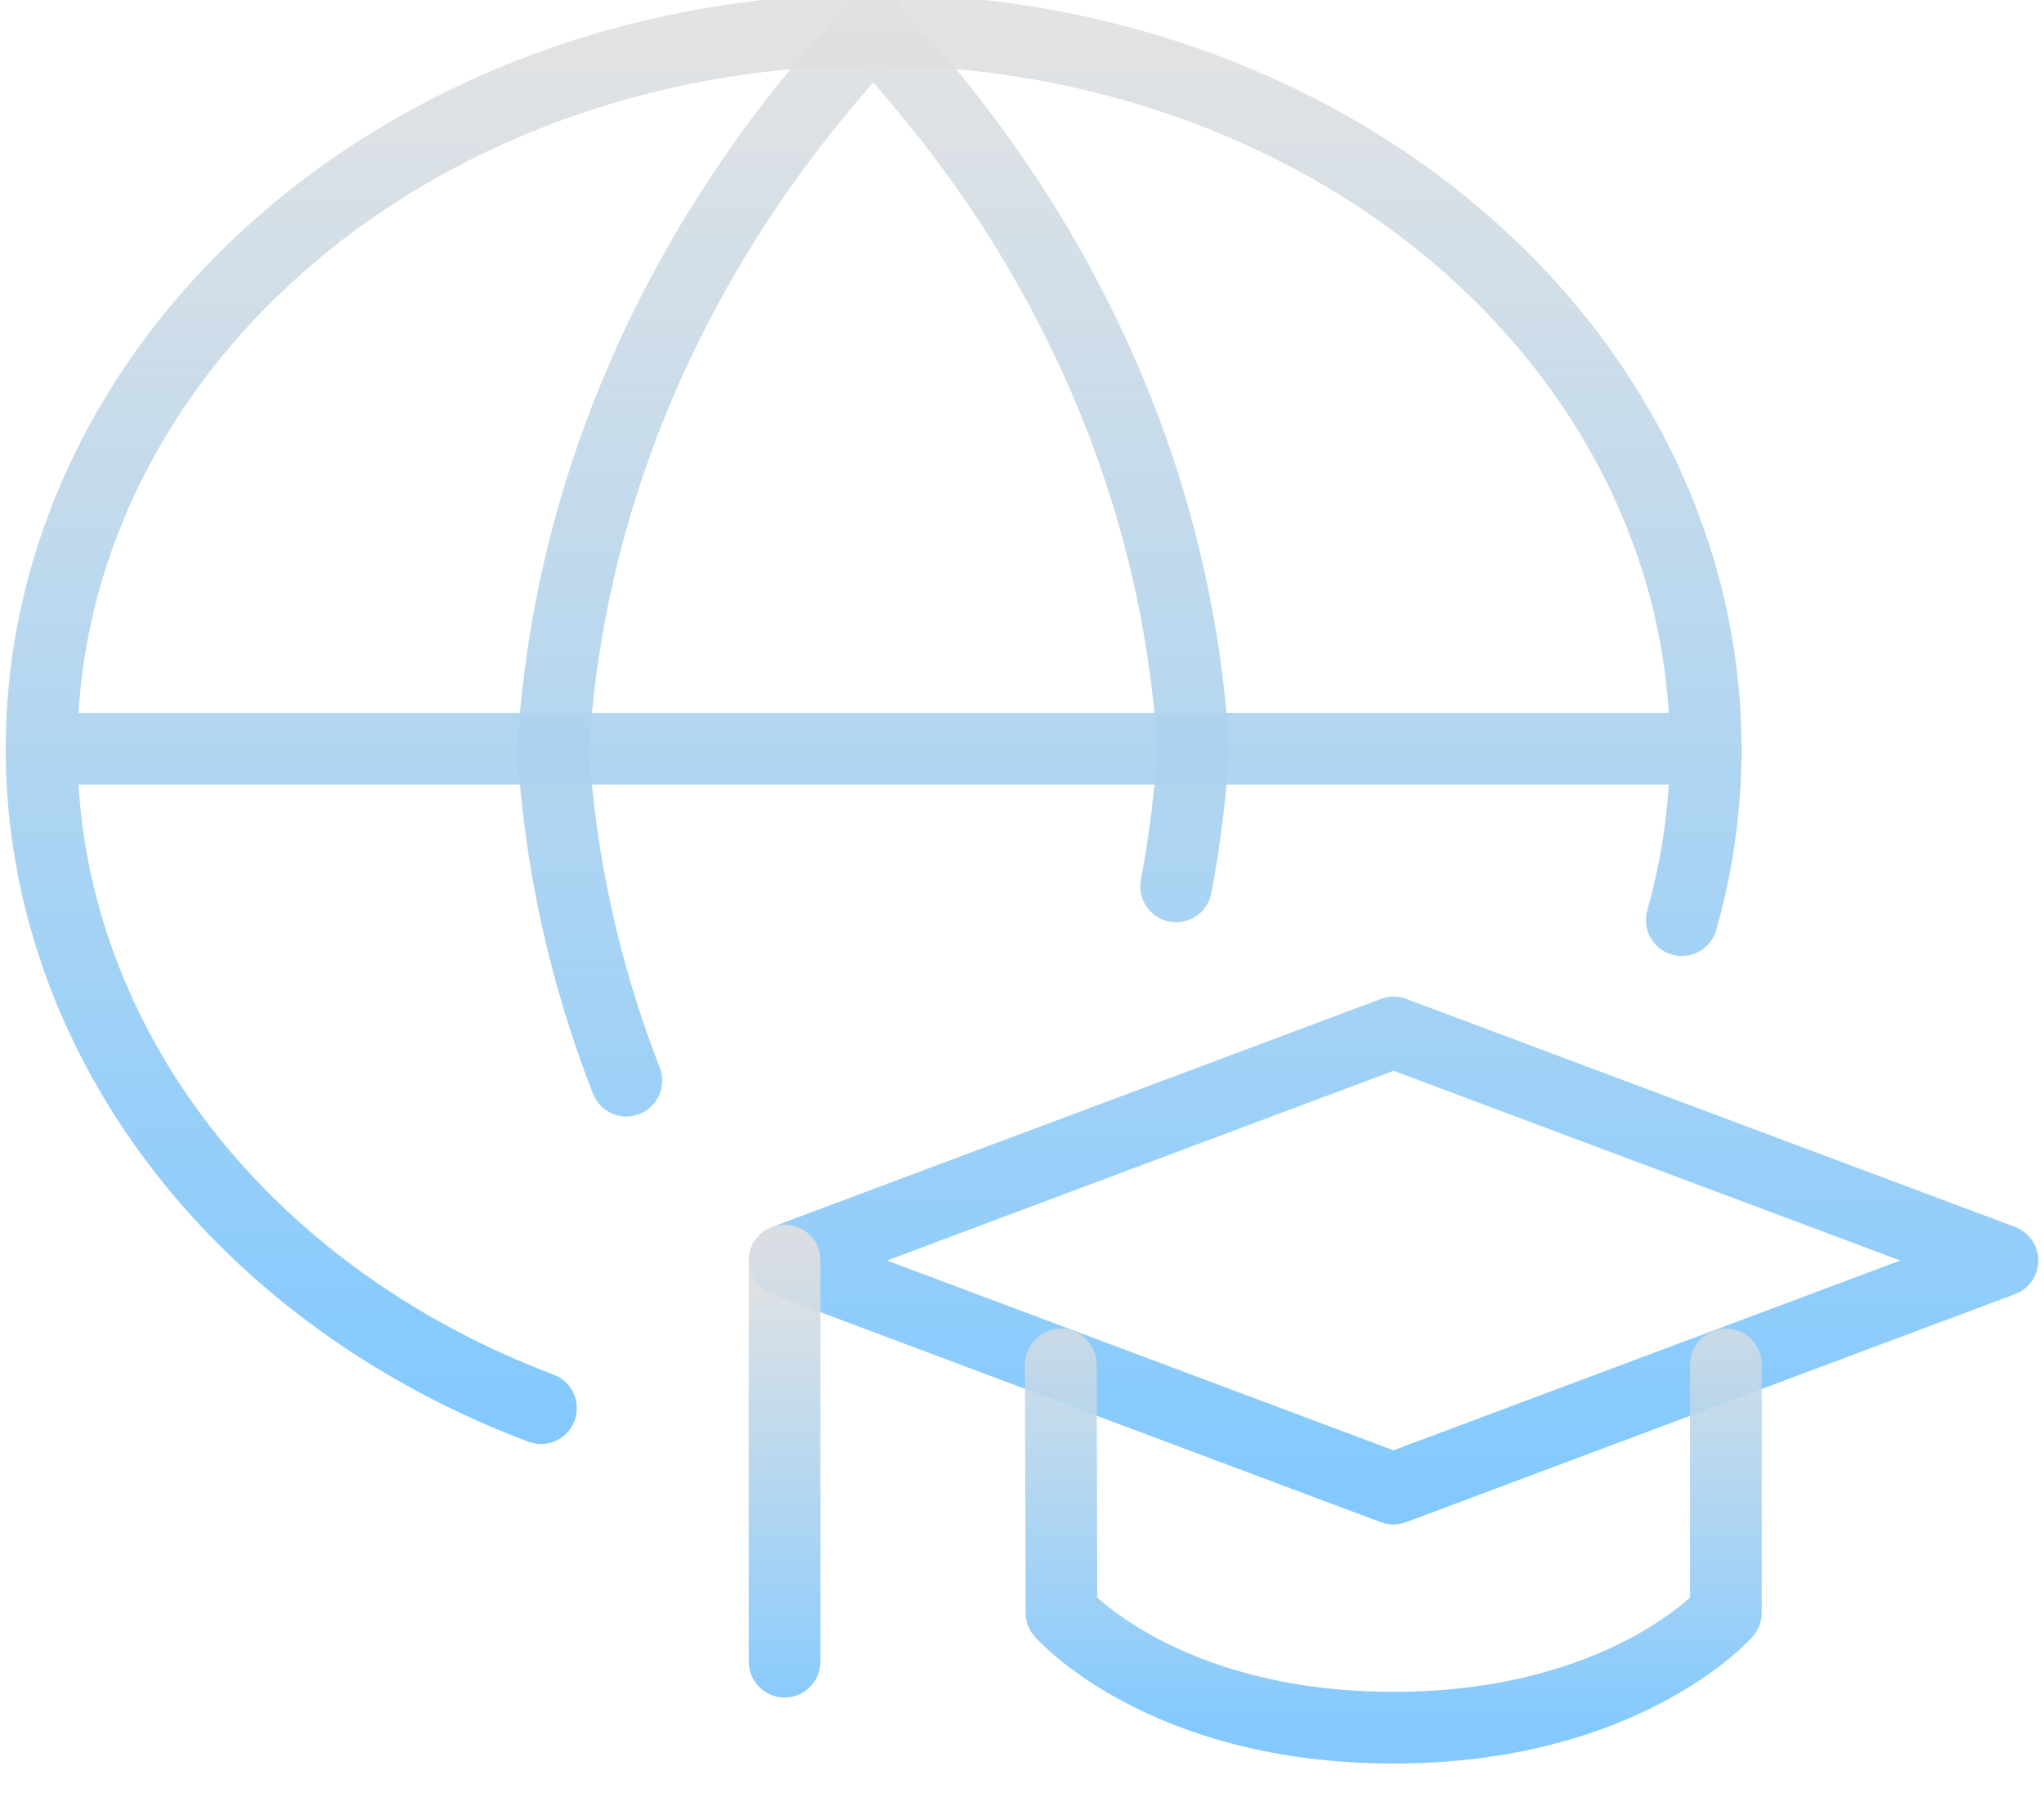 <svg width="114" height="100" viewBox="0 0 114 100" fill="none" xmlns="http://www.w3.org/2000/svg" xmlns:xlink="http://www.w3.org/1999/xlink">
<path d="M91.874,50.772C91.573,51.835 92.19,52.941 93.253,53.242C94.315,53.543 95.421,52.926 95.722,51.863L91.874,50.772ZM29.465,80.409C30.499,80.798 31.653,80.276 32.042,79.243C32.432,78.209 31.91,77.055 30.876,76.666L29.465,80.409ZM2.314,39.759C1.21,39.759 0.314,40.654 0.314,41.759C0.314,42.863 1.21,43.759 2.314,43.759L2.314,39.759ZM95.121,43.759C96.226,43.759 97.121,42.863 97.121,41.759C97.121,40.654 96.226,39.759 95.121,39.759L95.121,43.759ZM95.722,51.863C97.947,44.016 97.531,35.78 94.53,28.14L90.807,29.602C93.491,36.435 93.858,43.774 91.874,50.772L95.722,51.863ZM94.53,28.14C91.531,20.504 86.09,13.813 78.893,8.826L76.615,12.113C83.214,16.687 88.121,22.764 90.807,29.602L94.53,28.14ZM78.893,8.826C71.698,3.839 63.033,0.75 53.92,-0.105L53.546,3.878C62.012,4.672 70.014,7.539 76.615,12.113L78.893,8.826ZM53.92,-0.105C44.806,-0.96 35.592,0.451 27.354,3.976L28.927,7.653C36.536,4.398 45.08,3.084 53.546,3.878L53.92,-0.105ZM27.354,3.976C19.115,7.5 12.17,13.004 7.366,19.875L10.645,22.167C14.986,15.956 21.318,10.908 28.927,7.653L27.354,3.976ZM7.366,19.875C2.56,26.751 0.105,34.703 0.331,42.791L4.33,42.68C4.129,35.488 6.306,28.373 10.645,22.167L7.366,19.875ZM0.331,42.791C0.557,50.879 3.452,58.714 8.631,65.374L11.788,62.919C7.103,56.894 4.531,49.872 4.33,42.68L0.331,42.791ZM8.631,65.374C13.807,72.03 21.045,77.234 29.465,80.409L30.876,76.666C23.09,73.73 16.477,68.948 11.788,62.919L8.631,65.374ZM2.314,43.759L95.121,43.759L95.121,39.759L2.314,39.759L2.314,43.759Z" fill="url(#ps_0_125_12)"/>
<path d="M33.069,60.997C33.47,62.026 34.63,62.535 35.659,62.134C36.688,61.734 37.197,60.574 36.797,59.545L33.069,60.997ZM30.854,41.758L28.857,41.638C28.852,41.718 28.852,41.798 28.857,41.877L30.854,41.758ZM48.705,1.643L50.162,0.272C49.784,-0.129 49.257,-0.357 48.705,-0.357C48.154,-0.357 47.627,-0.13 47.249,0.272L48.705,1.643ZM66.549,41.758L68.545,41.876C68.55,41.797 68.55,41.718 68.545,41.639L66.549,41.758ZM63.631,49.064C63.425,50.149 64.138,51.196 65.223,51.402C66.308,51.608 67.355,50.895 67.561,49.81L63.631,49.064ZM77.716,57.582L77.716,55.582C76.749,55.582 75.921,56.274 75.748,57.226C75.576,58.178 76.109,59.116 77.015,59.455L77.716,57.582ZM111.684,70.303L112.385,72.176C113.166,71.884 113.684,71.137 113.684,70.303C113.684,69.469 113.166,68.723 112.385,68.43L111.684,70.303ZM77.716,83.024L77.015,84.897C77.467,85.066 77.966,85.066 78.418,84.897L77.716,83.024ZM43.766,70.303L43.065,68.43C42.284,68.723 41.766,69.469 41.766,70.303C41.766,71.137 42.283,71.883 43.064,72.176L43.766,70.303ZM77.733,57.582L78.435,59.455C79.34,59.116 79.874,58.178 79.701,57.226C79.529,56.274 78.7,55.582 77.733,55.582L77.733,57.582ZM36.797,59.545C34.541,53.754 33.215,47.73 32.85,41.638L28.857,41.877C29.247,48.391 30.665,54.824 33.069,60.997L36.797,59.545ZM32.85,41.877C33.697,27.706 39.738,14.092 50.162,3.013L47.249,0.272C36.228,11.986 29.764,26.469 28.857,41.638L32.85,41.877ZM47.248,3.013C57.67,14.093 63.707,27.707 64.552,41.877L68.545,41.639C67.64,26.47 61.18,11.987 50.162,0.272L47.248,3.013ZM64.552,41.64C64.405,44.127 64.098,46.605 63.631,49.064L67.561,49.81C68.06,47.183 68.388,44.535 68.545,41.876L64.552,41.64ZM77.015,59.455L110.982,72.176L112.385,68.43L78.418,55.709L77.015,59.455ZM110.982,68.43L77.015,81.151L78.418,84.897L112.385,72.176L110.982,68.43ZM78.418,81.151L44.468,68.43L43.064,72.176L77.015,84.897L78.418,81.151ZM44.468,72.176L78.435,59.455L77.032,55.709L43.065,68.43L44.468,72.176ZM77.733,55.582L77.716,55.582L77.716,59.582L77.733,59.582L77.733,55.582Z" fill="url(#ps_0_125_13)"/>
<path d="M61.165,76.097C61.163,74.993 60.265,74.099 59.16,74.102C58.056,74.105 57.163,75.002 57.165,76.107L61.165,76.097ZM59.199,89.945L57.199,89.95C57.2,90.432 57.376,90.898 57.693,91.261L59.199,89.945ZM96.259,89.945L97.762,91.265C98.083,90.9 98.259,90.431 98.259,89.945L96.259,89.945ZM98.259,76.102C98.259,74.998 97.364,74.102 96.259,74.102C95.155,74.102 94.259,74.998 94.259,76.102L98.259,76.102ZM41.758,92.677C41.758,93.782 42.653,94.677 43.758,94.677C44.862,94.677 45.758,93.782 45.758,92.677L41.758,92.677ZM45.758,70.303C45.758,69.198 44.862,68.303 43.758,68.303C42.653,68.303 41.758,69.198 41.758,70.303L45.758,70.303ZM57.165,76.107L57.199,89.95L61.199,89.94L61.165,76.097L57.165,76.107ZM59.199,89.945C57.693,91.261 57.694,91.262 57.695,91.263C57.695,91.264 57.696,91.264 57.696,91.265C57.698,91.266 57.699,91.268 57.7,91.269C57.703,91.272 57.706,91.276 57.709,91.28C57.716,91.287 57.724,91.296 57.734,91.307C57.753,91.328 57.778,91.355 57.809,91.388C57.87,91.453 57.955,91.541 58.064,91.647C58.28,91.86 58.592,92.149 59.002,92.488C59.823,93.167 61.038,94.046 62.677,94.917C65.964,96.664 70.914,98.357 77.717,98.357L77.717,94.357C71.607,94.357 67.298,92.843 64.554,91.385C63.177,90.653 62.185,89.929 61.551,89.405C61.234,89.143 61.007,88.931 60.867,88.794C60.796,88.725 60.748,88.675 60.721,88.646C60.708,88.632 60.7,88.623 60.697,88.62C60.696,88.618 60.696,88.618 60.697,88.62C60.698,88.621 60.699,88.622 60.7,88.623C60.7,88.624 60.701,88.625 60.702,88.626C60.702,88.626 60.703,88.627 60.703,88.627C60.704,88.628 60.705,88.629 59.199,89.945ZM77.717,98.357C84.519,98.357 89.475,96.664 92.767,94.918C94.409,94.047 95.627,93.168 96.45,92.49C96.861,92.152 97.174,91.863 97.391,91.65C97.5,91.544 97.585,91.456 97.646,91.391C97.677,91.358 97.702,91.331 97.722,91.31C97.731,91.3 97.739,91.29 97.746,91.283C97.75,91.279 97.753,91.276 97.755,91.273C97.757,91.271 97.758,91.27 97.759,91.268C97.76,91.268 97.76,91.267 97.761,91.267C97.761,91.266 97.762,91.265 96.259,89.945C94.757,88.625 94.757,88.625 94.758,88.624C94.758,88.623 94.759,88.623 94.759,88.622C94.76,88.621 94.761,88.621 94.761,88.62C94.763,88.618 94.764,88.617 94.764,88.617C94.766,88.615 94.766,88.615 94.764,88.617C94.761,88.62 94.753,88.629 94.74,88.643C94.713,88.672 94.664,88.722 94.593,88.791C94.453,88.929 94.224,89.141 93.906,89.403C93.27,89.928 92.273,90.652 90.893,91.384C88.142,92.843 83.827,94.357 77.717,94.357L77.717,98.357ZM98.259,89.945L98.259,76.102L94.259,76.102L94.259,89.945L98.259,89.945ZM45.758,92.677L45.758,70.303L41.758,70.303L41.758,92.677L45.758,92.677Z" fill="url(#ps_0_125_14)"/>
<defs>
<linearGradient id="ps_0_125_12" x1="48.723" y1="1.652" x2="48.723" y2="78.537" gradientUnits="userSpaceOnUse">
<stop stop-color="#E0E0E0" stop-opacity="0.9"/>
<stop offset="1" stop-color="#76C4FF" stop-opacity="0.9"/>
</linearGradient>
<linearGradient id="ps_0_125_13" x1="71.269" y1="1.643" x2="71.269" y2="83.024" gradientUnits="userSpaceOnUse">
<stop stop-color="#E0E0E0" stop-opacity="0.9"/>
<stop offset="1" stop-color="#76C4FF" stop-opacity="0.9"/>
</linearGradient>
<linearGradient id="ps_0_125_14" x1="70.009" y1="70.303" x2="70.009" y2="96.356" gradientUnits="userSpaceOnUse">
<stop stop-color="#E0E0E0" stop-opacity="0.9"/>
<stop offset="1" stop-color="#76C4FF" stop-opacity="0.9"/>
</linearGradient>
</defs>
</svg>
